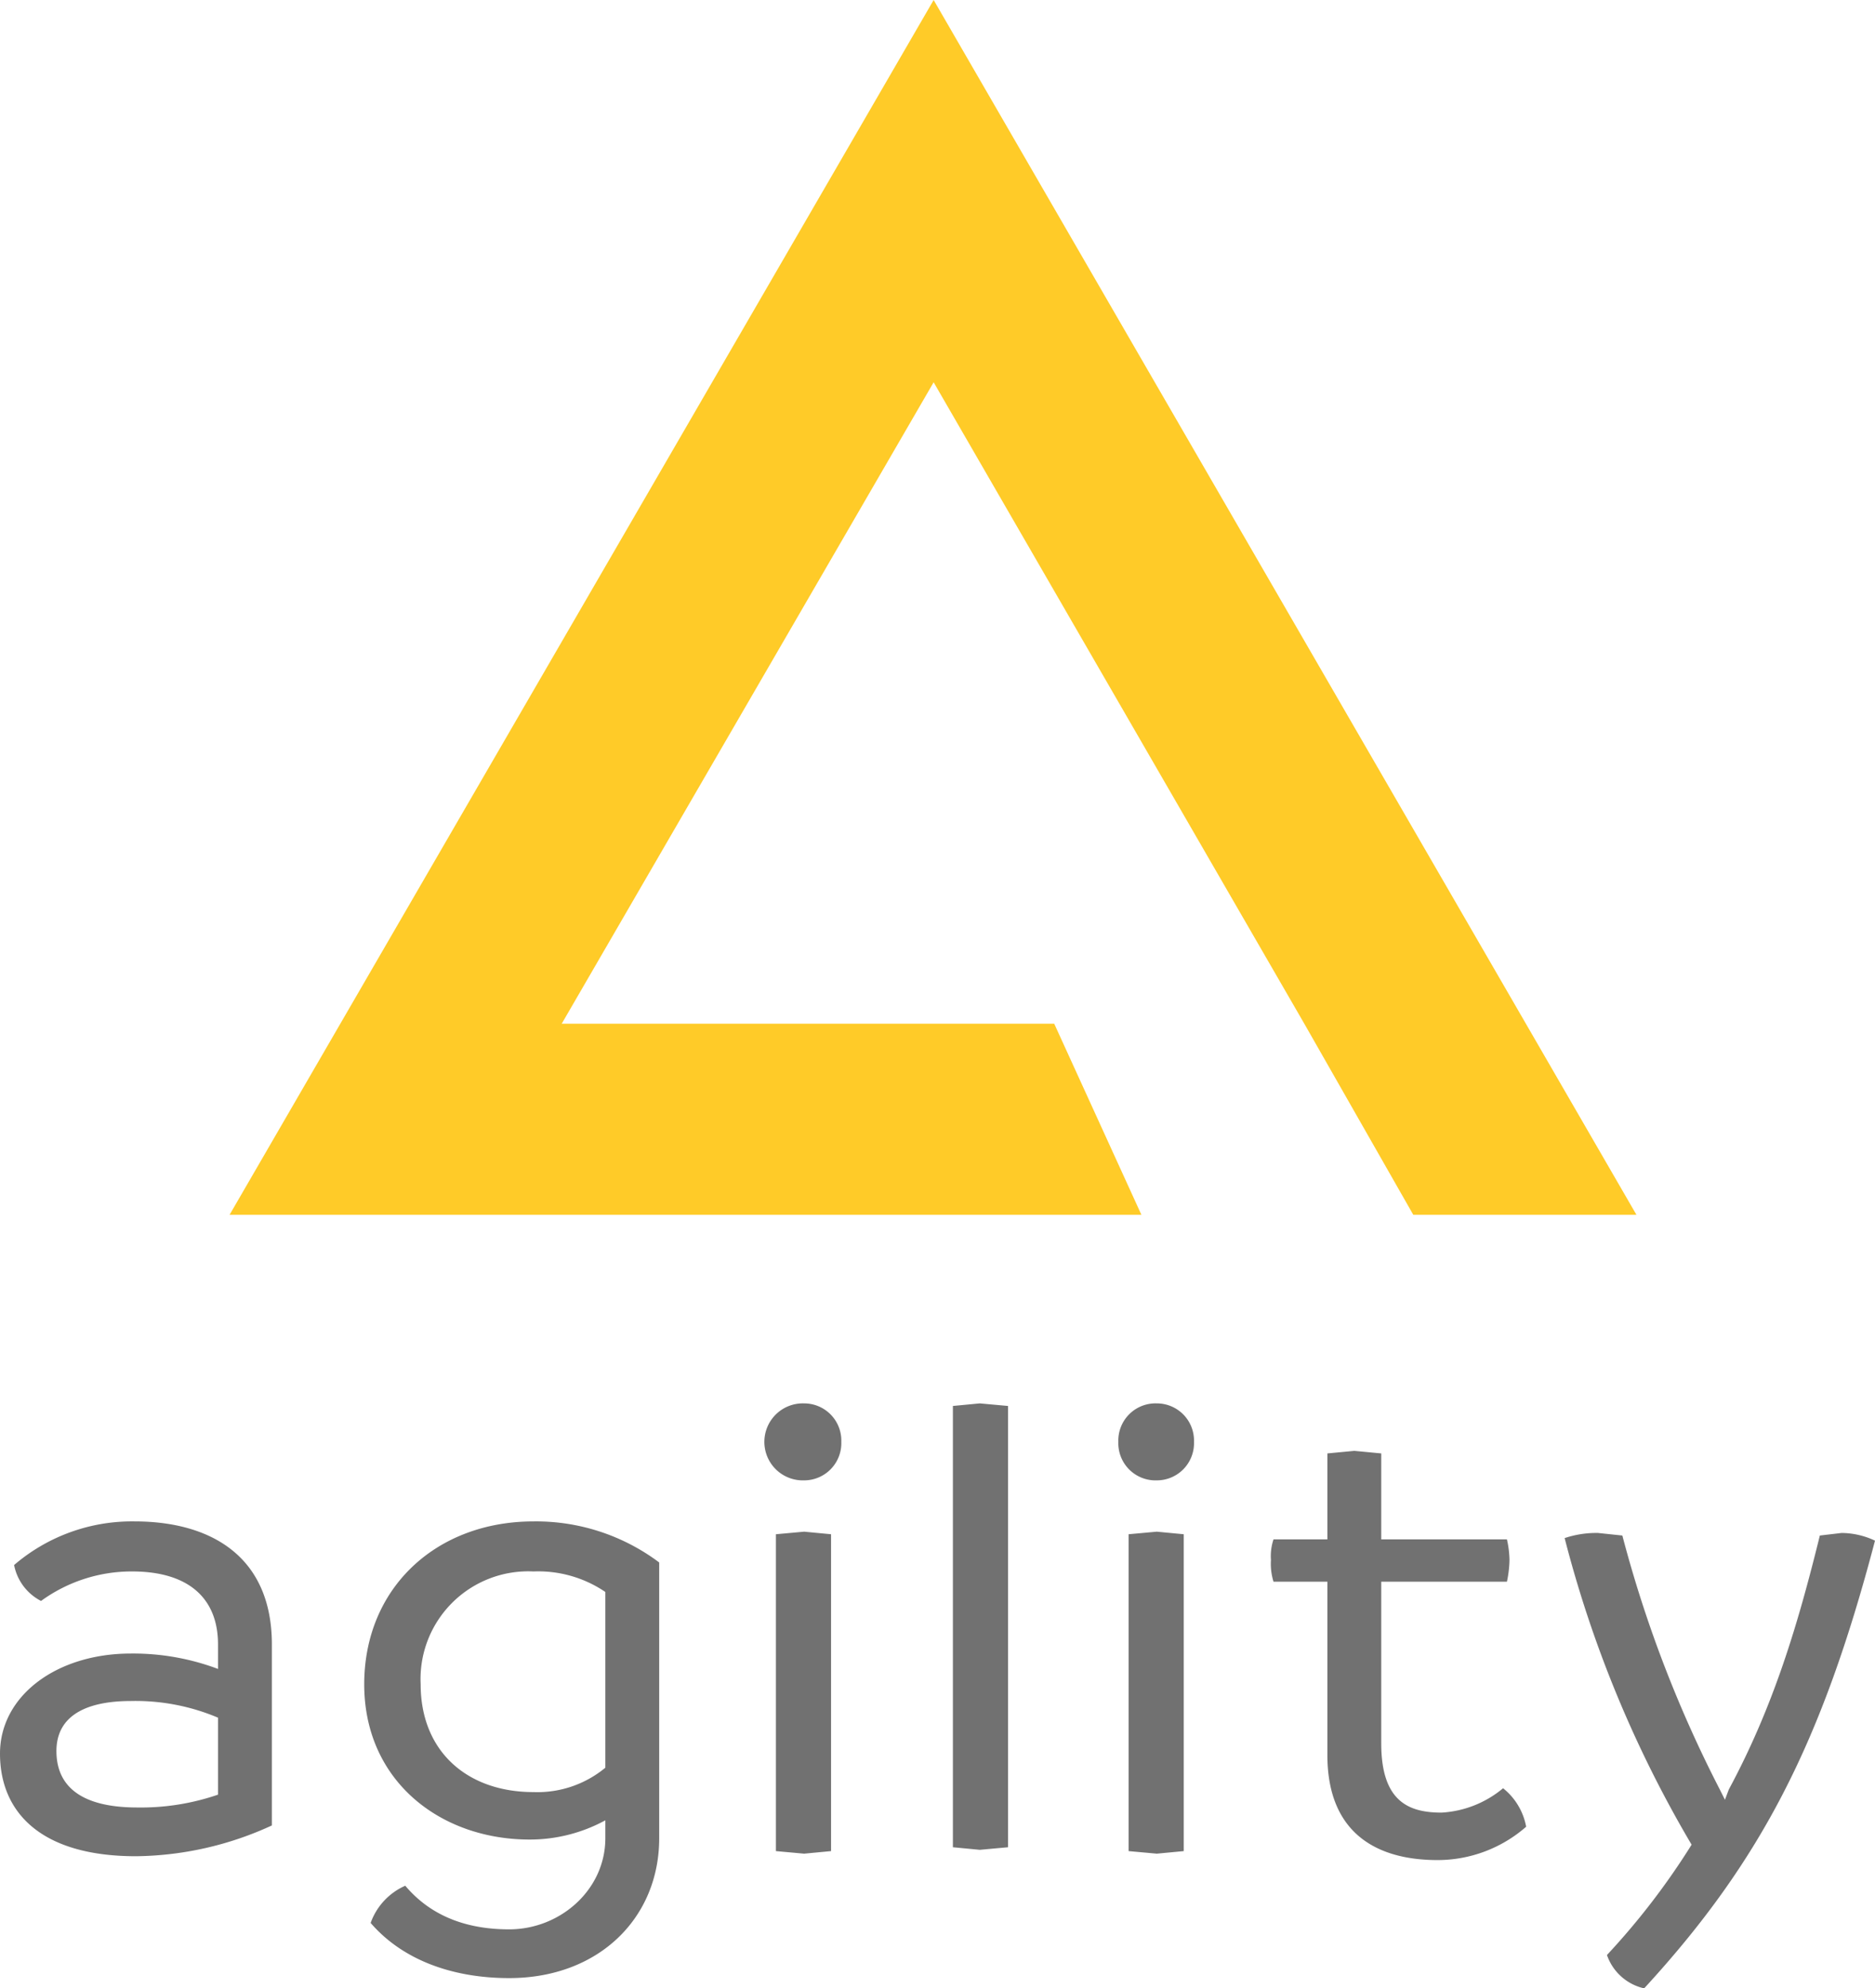 <svg id="Layer_1" data-name="Layer 1" xmlns="http://www.w3.org/2000/svg" viewBox="0 0 146.2 155"><defs><style>.cls-1{fill:#717171;}.cls-1,.cls-2{fill-rule:evenodd;}.cls-2{fill:#ffcb28;}</style></defs><path class="cls-1" d="M109.2-72.8a18.5,18.5,0,0,0,6.3-1v-6a16.5,16.5,0,0,0-6.8-1.3c-3.4,0-5.8,1.1-5.8,3.9s2,4.4,6.3,4.4m10.5-12.7v14.1A25.9,25.9,0,0,1,109.1-69c-7.5,0-10.6-3.5-10.6-8s4.4-7.8,10.2-7.8a18.8,18.8,0,0,1,6.8,1.2v-1.9c0-3.7-2.4-5.7-6.7-5.7a12,12,0,0,0-7.1,2.3,4,4,0,0,1-2.1-2.8,14.1,14.1,0,0,1,9.4-3.4c5.9,0,10.7,2.7,10.7,9.6m26,9.6V-89.6a9.3,9.3,0,0,0-5.6-1.6,8.4,8.4,0,0,0-8.8,8.8c0,5.2,3.6,8.4,8.8,8.4a8.3,8.3,0,0,0,5.6-1.9m4.2-16v21.5c0,6.2-4.7,10.9-11.7,10.9-4.4,0-8.3-1.4-10.8-4.3a5,5,0,0,1,2.7-2.9c1.6,1.9,4.1,3.4,8.1,3.4s7.5-3.1,7.5-7.1v-1.4a12.3,12.3,0,0,1-5.9,1.5c-7,0-12.9-4.6-12.9-12.1s5.6-12.7,13.2-12.7a16,16,0,0,1,9.8,3.2M159-69.4V-94.1l2.2-.2,2.1.2v24.7l-2.1.2-2.2-.2m-.9-31.9a3,3,0,0,1,3.1-3,2.9,2.9,0,0,1,2.9,3,2.9,2.9,0,0,1-2.9,3,3,3,0,0,1-3.1-3m14.7,31.6v-34.4l2.1-.2,2.2.2v34.4l-2.2.2-2.1-.2m13.7.3V-94.1l2.2-.2,2.1.2v24.7l-2.1.2-2.2-.2m-.8-31.9a2.9,2.9,0,0,1,3-3,2.9,2.9,0,0,1,2.9,3,2.9,2.9,0,0,1-2.9,3,2.9,2.9,0,0,1-3-3m31.8,30a10.5,10.5,0,0,1-6.9,2.6c-5,0-8.6-2.3-8.6-8.2V-90.4h-4.2a4.7,4.7,0,0,1-.2-1.7,4.1,4.1,0,0,1,.2-1.6H202v-6.7l2.1-.2,2.1.2v6.7H216a7.8,7.8,0,0,1,.2,1.6,8.8,8.8,0,0,1-.2,1.7h-9.8v12.6c0,4.5,2.1,5.4,4.7,5.4a8.2,8.2,0,0,0,4.8-1.9,5,5,0,0,1,1.8,3m27.2-22.3c-4.1,15.6-8.8,24.9-18,34.9a4,4,0,0,1-2.9-2.6,56.4,56.4,0,0,0,6.6-8.6,91.8,91.8,0,0,1-9.9-23.9,7.8,7.8,0,0,1,2.6-.4l1.9.2a96.9,96.9,0,0,0,7.6,19.8l.4.8.3-.8c3.5-6.5,5.4-12.9,7.1-19.8l1.7-.2a6.2,6.2,0,0,1,2.6.6" transform="translate(-98.5 213.7)"/><path class="cls-2" d="M180.7-133.9H142.3l29-50,28.9,50,8.5,14.9h17.4l-54.8-94.7L116.4-119h71.1Z" transform="translate(-98.5 213.7)"/></svg>